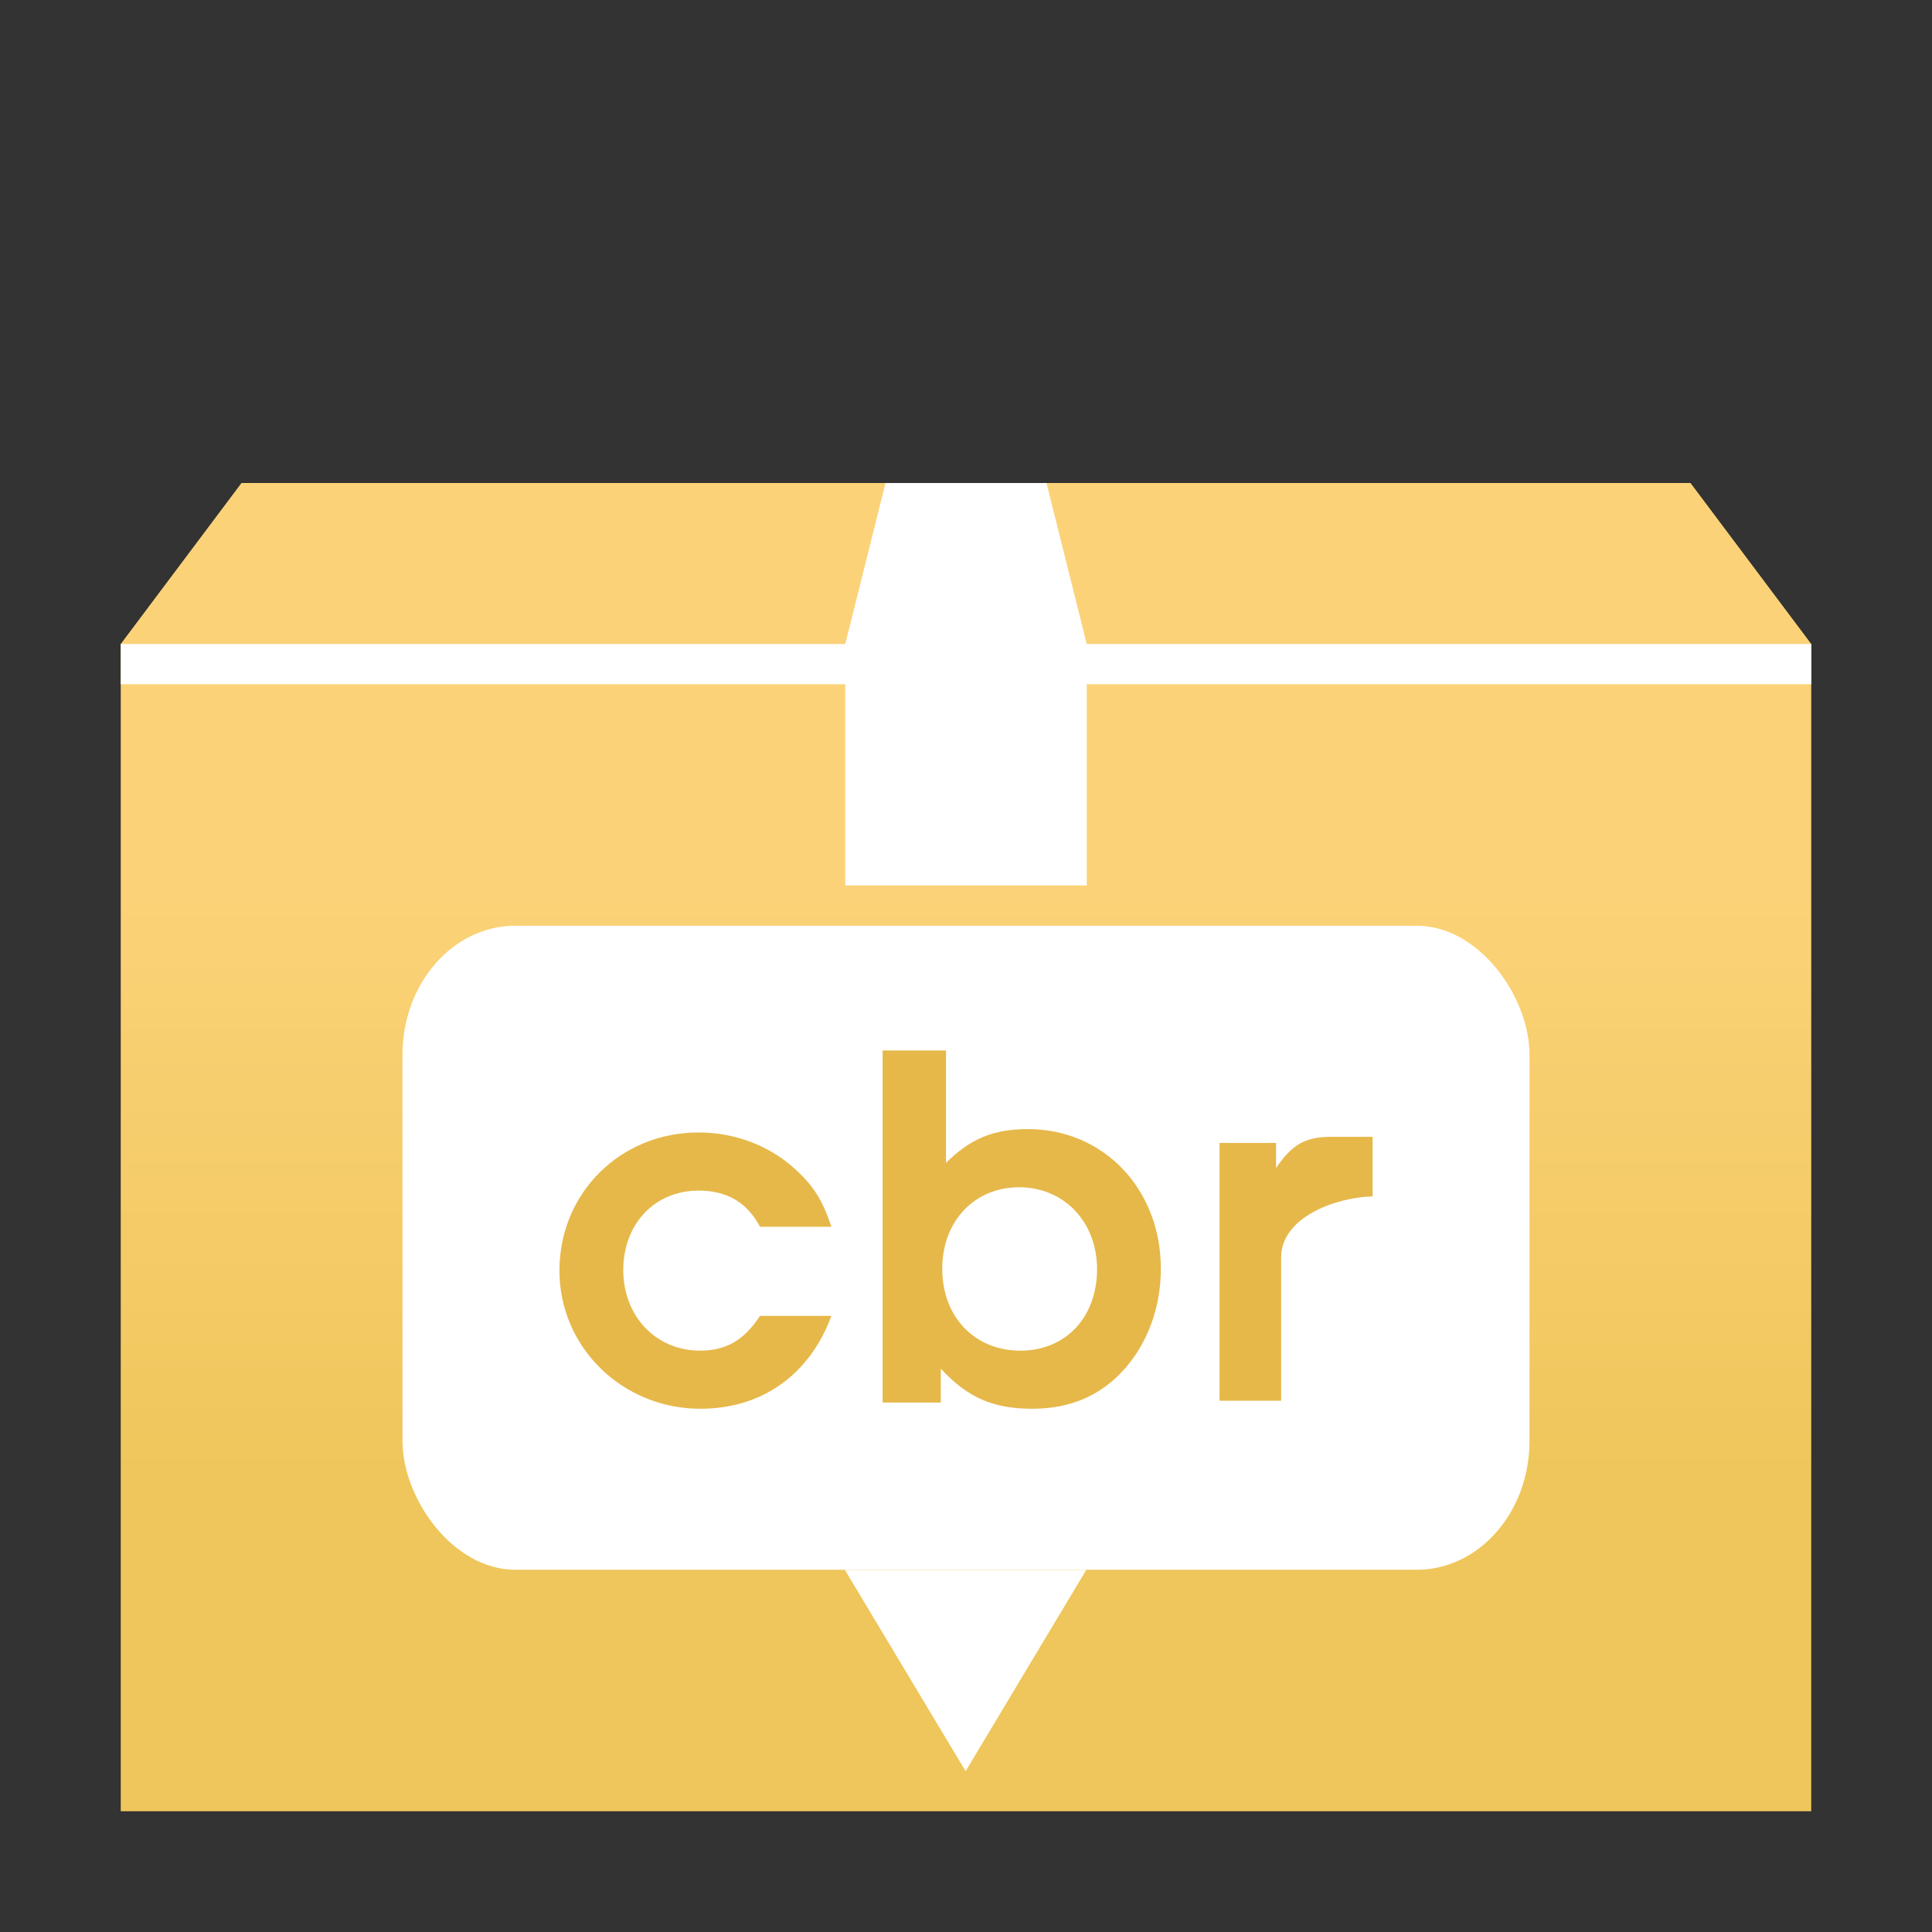 <?xml version="1.0" encoding="UTF-8" standalone="no"?>
<!-- Created with Inkscape (http://www.inkscape.org/) -->

<svg
   xmlns:dc="http://purl.org/dc/elements/1.1/"
   xmlns:cc="http://creativecommons.org/ns#"
   xmlns:rdf="http://www.w3.org/1999/02/22-rdf-syntax-ns#"
   xmlns:svg="http://www.w3.org/2000/svg"
   xmlns="http://www.w3.org/2000/svg"
   xmlns:xlink="http://www.w3.org/1999/xlink"
   xmlns:sodipodi="http://sodipodi.sourceforge.net/DTD/sodipodi-0.dtd"
   xmlns:inkscape="http://www.inkscape.org/namespaces/inkscape"
   version="1.0"
   width="48"
   height="48"
   id="svg4486"
   sodipodi:version="0.32"
   inkscape:version="0.91 r13725"
   sodipodi:docname="application-x-cbr.svg"
   inkscape:output_extension="org.inkscape.output.svg.inkscape">
  <rect width="100%" height="100%" fill="#333333" stroke="none"/>
  <sodipodi:namedview
     inkscape:window-height="556"
     inkscape:window-width="1162"
     inkscape:pageshadow="2"
     inkscape:pageopacity="0.0"
     guidetolerance="10.0"
     gridtolerance="10.0"
     objecttolerance="10.0"
     borderopacity="1.0"
     bordercolor="#666666"
     pagecolor="#ffffff"
     id="base"
     showgrid="false"
     inkscape:zoom="20.72146"
     inkscape:cx="25.700944"
     inkscape:cy="19.214985"
     inkscape:window-x="99"
     inkscape:window-y="53"
     inkscape:current-layer="svg4486"
     inkscape:window-maximized="0"
     showguides="true"
     inkscape:guide-bbox="true" />
  <defs
     id="defs4488">
    <linearGradient
       id="linearGradient4110">
      <stop
         style="stop-color:#efc65b;stop-opacity:1"
         offset="0"
         id="stop4112" />
      <stop
         style="stop-color:#fbd277;stop-opacity:1"
         offset="1"
         id="stop4114" />
    </linearGradient>
    <linearGradient
       inkscape:collect="always"
       xlink:href="#linearGradient4110"
       id="linearGradient4108"
       gradientUnits="userSpaceOnUse"
       gradientTransform="matrix(1.217,0,0,0.68,-5.938,15.768)"
       x1="33.138"
       y1="31.029"
       x2="33.138"
       y2="9.41" />
  </defs>
  <path
     style="fill:url(#linearGradient4108);fill-opacity:1"
     d="m 6,12 -3,4 0,29 42,0 0,-29 -3,-4 z"
     id="path4191"
     inkscape:connector-curvature="0"
     sodipodi:nodetypes="ccccccc" />
  <path
     style="fill:#ffffff;fill-opacity:1;stroke:none"
     d="m 22,12 4,0 1,4 0,6 -6,0 0,-6 z"
     id="rect14394"
     inkscape:connector-curvature="0"
     sodipodi:nodetypes="ccccccc" />
  <path
     style="fill:#ffffff;fill-opacity:1;stroke:none"
     d="m 3,16 42,0 0,1 -42,0 z"
     id="rect14396"
     inkscape:connector-curvature="0"
     sodipodi:nodetypes="ccccc" />
  <rect
     style="fill:#ffffff;fill-opacity:1;stroke:none"
     id="rect3124"
     width="28"
     height="16"
     x="10"
     y="23"
     rx="2.8"
     ry="3.2" />
  <path
     inkscape:connector-curvature="0"
     d="m 18.881,32.692 c -0.391,0.604 -0.84,0.864 -1.491,0.864 -1.089,0 -1.905,-0.852 -1.905,-2 0,-1.148 0.781,-1.976 1.87,-1.976 0.71,0 1.207,0.296 1.527,0.899 l 1.775,0 c -0.225,-0.663 -0.438,-1.006 -0.888,-1.42 -0.639,-0.592 -1.503,-0.923 -2.414,-0.923 -1.941,0 -3.456,1.503 -3.456,3.432 0,1.905 1.562,3.432 3.503,3.432 1.527,0 2.71,-0.84 3.255,-2.308 l -1.775,0 z"
     style="font-style:normal;font-variant:normal;font-weight:600;font-stretch:normal;font-size:15px;line-height:125%;font-family:'URW Gothic L';-inkscape-font-specification:'URW Gothic L Semi-Bold';letter-spacing:0px;word-spacing:0px;fill:#e6b849;fill-opacity:1;stroke:none;stroke-width:1px;stroke-linecap:butt;stroke-linejoin:miter;stroke-opacity:1"
     id="path16289" />
  <path
     inkscape:connector-curvature="0"
     d="m 21.93,34.846 1.444,0 0,-0.84 C 24.048,34.728 24.676,35 25.646,35 c 1.018,0 1.823,-0.379 2.426,-1.148 0.497,-0.639 0.769,-1.456 0.769,-2.332 0,-1.976 -1.42,-3.468 -3.302,-3.468 -0.852,0 -1.432,0.237 -2.036,0.84 l 0,-2.793 -1.574,0 0,8.746 z m 3.385,-5.349 c 1.124,0 1.941,0.864 1.941,2.036 0,1.195 -0.781,2.024 -1.905,2.024 -1.136,0 -1.941,-0.84 -1.941,-2.036 0,-1.184 0.805,-2.024 1.905,-2.024 z"
     style="font-style:normal;font-variant:normal;font-weight:600;font-stretch:normal;font-size:15px;line-height:125%;font-family:'URW Gothic L';-inkscape-font-specification:'URW Gothic L Semi-Bold';letter-spacing:0px;word-spacing:0px;fill:#e6b849;fill-opacity:1;stroke:none;stroke-width:1px;stroke-linecap:butt;stroke-linejoin:miter;stroke-opacity:1"
     id="path16291" />
  <path
     sodipodi:type="star"
     style="fill:#ffffff;fill-opacity:1;stroke:none;stroke-width:2;stroke-miterlimit:4;stroke-dasharray:none;stroke-opacity:1"
     id="path17038"
     sodipodi:sides="3"
     sodipodi:cx="24.033054"
     sodipodi:cy="41.726311"
     sodipodi:r1="3.0060451"
     sodipodi:r2="1.5030226"
     sodipodi:arg1="1.5707963"
     sodipodi:arg2="2.6179939"
     inkscape:flatsided="false"
     inkscape:rounded="0"
     inkscape:randomized="0"
     d="m 24.033,44.732 -1.302,-2.255 -1.302,-2.255 2.603,0 2.603,0 -1.302,2.255 z"
     inkscape:transform-center-y="0.8333349"
     transform="matrix(1.152,0,0,1.109,-3.695,-5.603)" />
  <path
     inkscape:connector-curvature="0"
     d="m 30.299,34.801 1.531,0 0,-3.562 c 0,-0.995 1.351,-1.492 2.272,-1.515 l 0,-1.48 -1.018,0 c -0.656,0 -0.978,0.185 -1.381,0.775 l 0,-0.624 -1.404,0 z"
     style="font-style:normal;font-variant:normal;font-weight:600;font-stretch:normal;font-size:15px;line-height:125%;font-family:'URW Gothic L';-inkscape-font-specification:'URW Gothic L Semi-Bold';letter-spacing:0px;word-spacing:0px;fill:#e6b849;fill-opacity:1;stroke:none;stroke-width:1px;stroke-linecap:butt;stroke-linejoin:miter;stroke-opacity:1"
     id="path16293"
     sodipodi:nodetypes="ccsccscccc" />
</svg>
